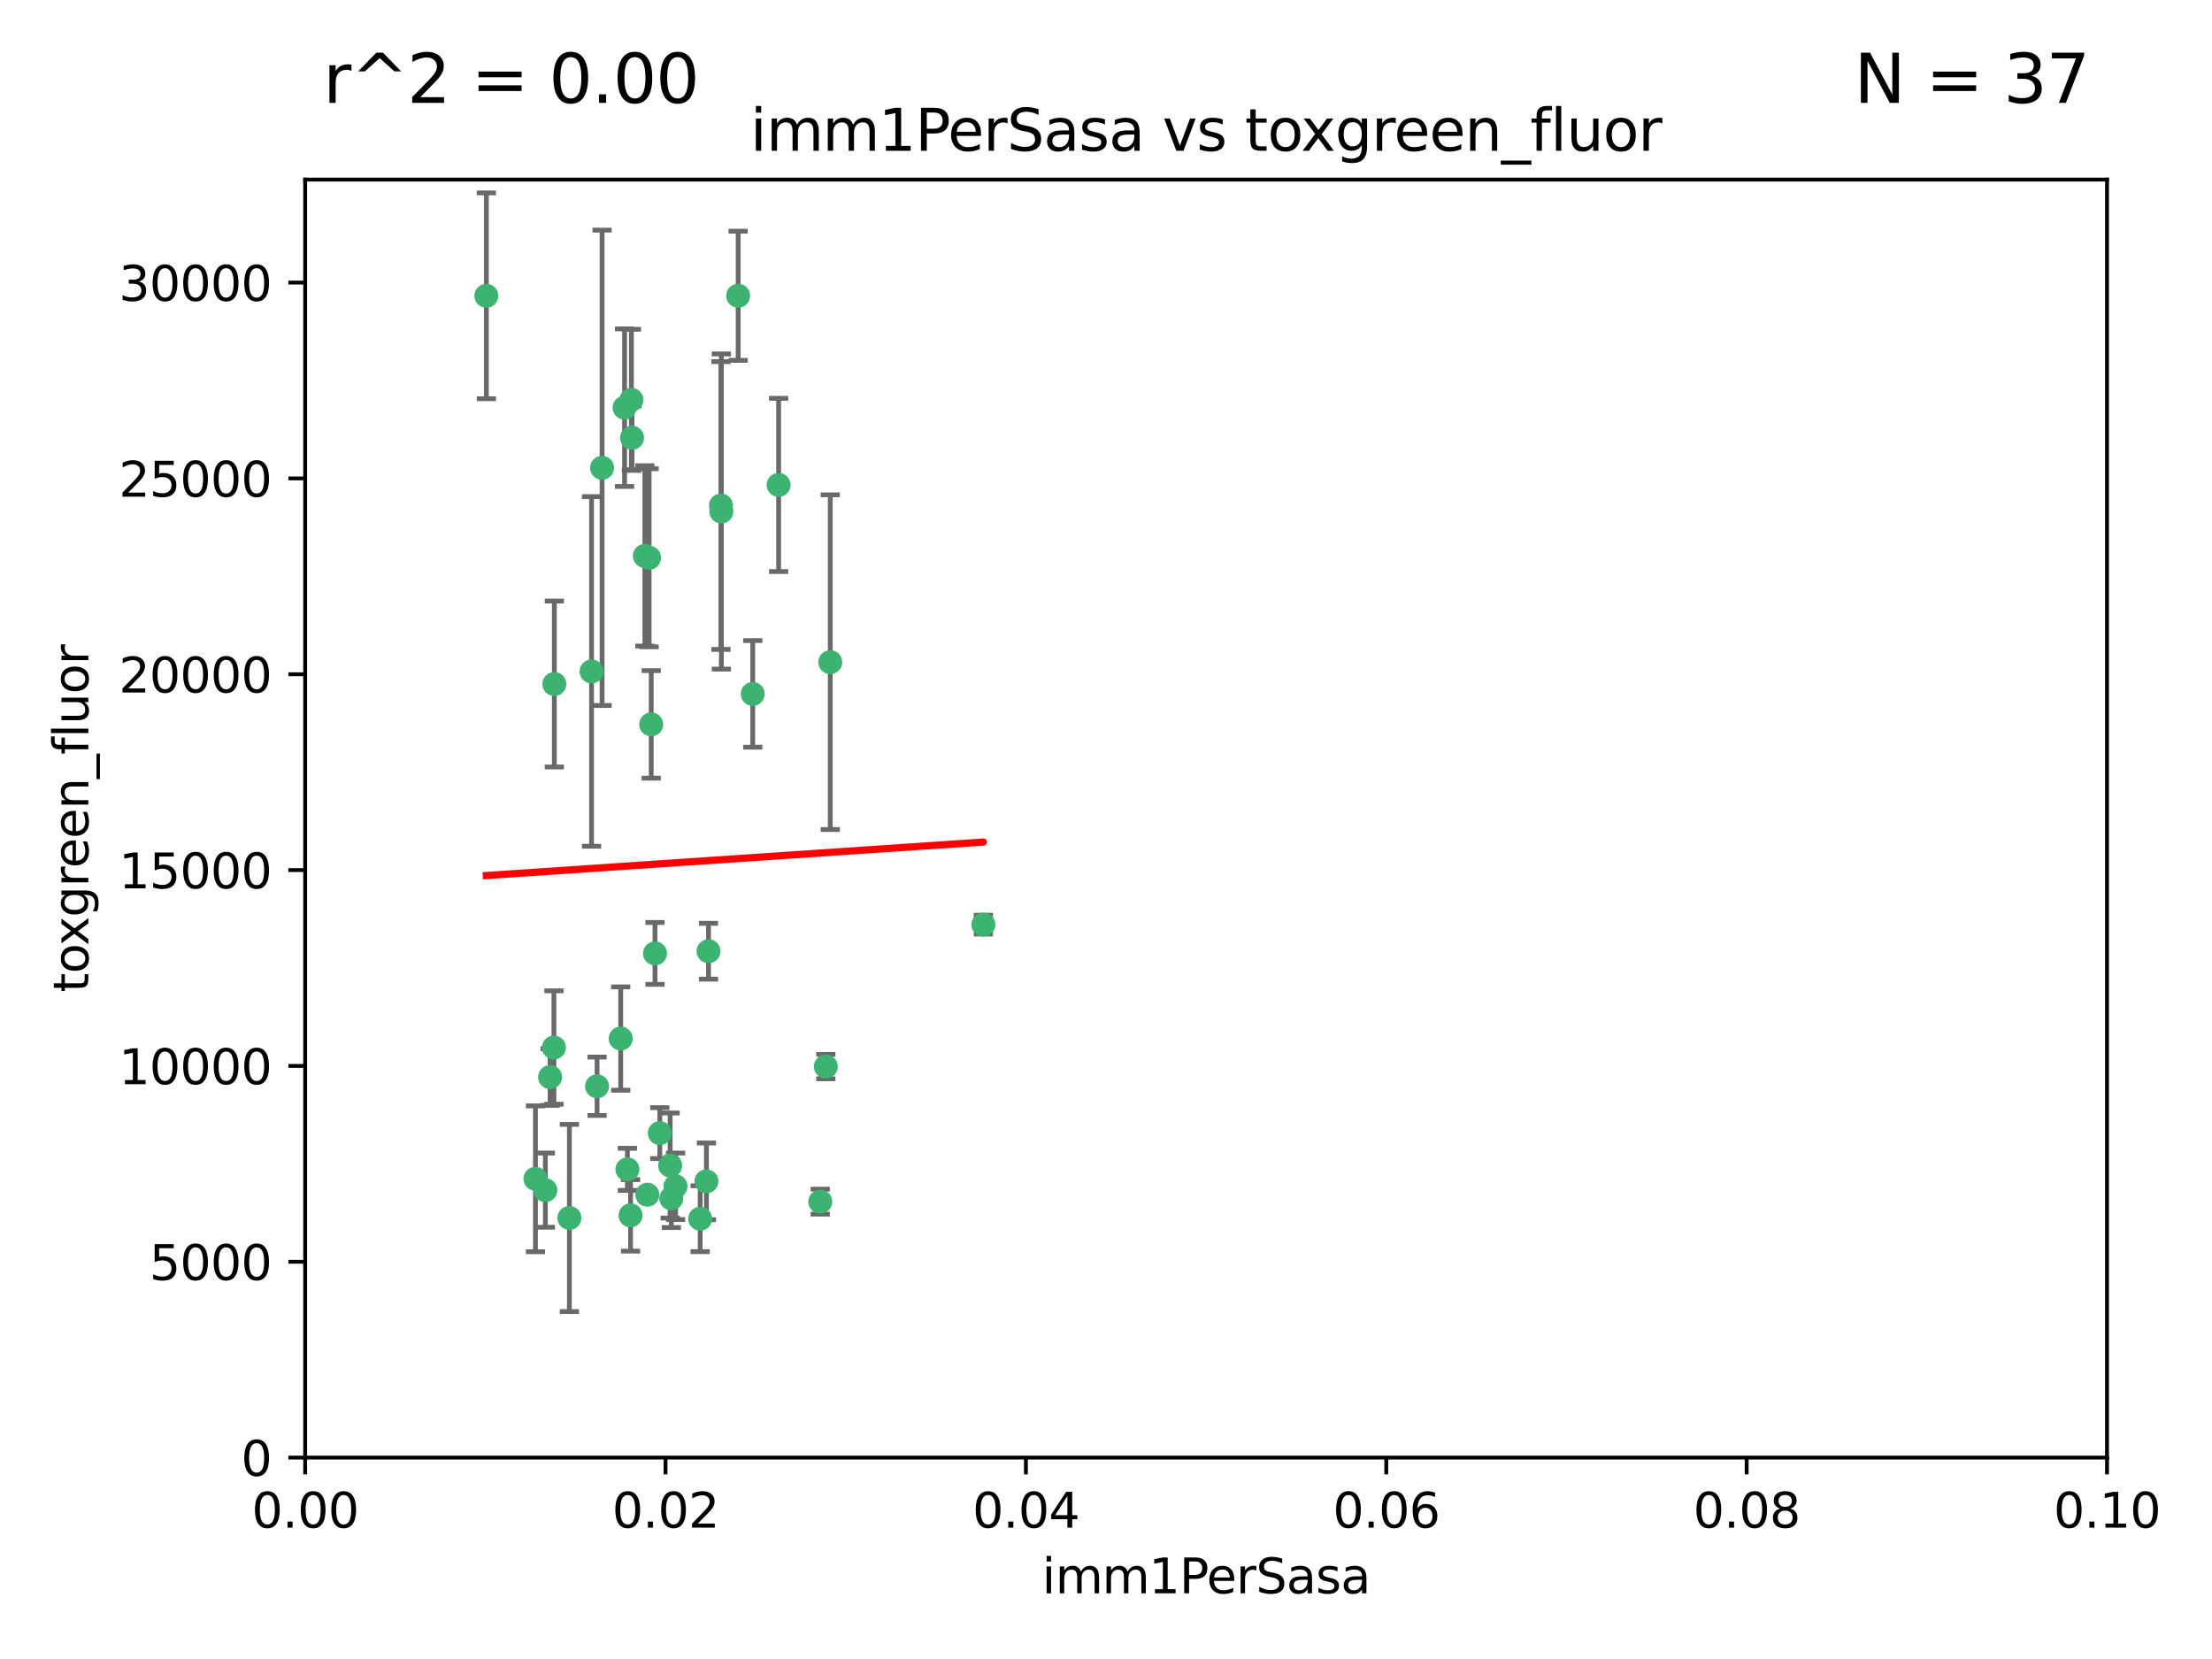 <?xml version="1.0" encoding="utf-8" standalone="no"?>
<!DOCTYPE svg PUBLIC "-//W3C//DTD SVG 1.1//EN"
  "http://www.w3.org/Graphics/SVG/1.1/DTD/svg11.dtd">
<svg xmlns:xlink="http://www.w3.org/1999/xlink" width="460.8pt" height="345.6pt" viewBox="0 0 460.8 345.6" xmlns="http://www.w3.org/2000/svg" version="1.1">
 <defs>
  <style type="text/css">*{stroke-linejoin: round; stroke-linecap: butt}</style>
 </defs>
 <g id="figure_1">
  <g id="patch_1">
   <path d="M 0 345.6 
L 460.8 345.6 
L 460.8 0 
L 0 0 
z
" style="fill: #ffffff"/>
  </g>
  <g id="axes_1">
   <g id="patch_2">
    <path d="M 63.571 303.64 
L 438.93 303.64 
L 438.93 37.411 
L 63.571 37.411 
z
" style="fill: #ffffff"/>
   </g>
   <g id="PathCollection_1">
    <defs>
     <path id="m8a14de5167" d="M 0 1.118 
C 0.297 1.118 0.581 1 0.791 0.791 
C 1 0.581 1.118 0.297 1.118 0 
C 1.118 -0.297 1 -0.581 0.791 -0.791 
C 0.581 -1 0.297 -1.118 0 -1.118 
C -0.297 -1.118 -0.581 -1 -0.791 -0.791 
C -1 -0.581 -1.118 -0.297 -1.118 0 
C -1.118 0.297 -1 0.581 -0.791 0.791 
C -0.581 1 -0.297 1.118 0 1.118 
z
" style="stroke: #3cb371"/>
    </defs>
    <g clip-path="url(#pba413cd4d6)">
     <use xlink:href="#m8a14de5167" x="101.319" y="61.623" style="fill: #3cb371; stroke: #3cb371"/>
     <use xlink:href="#m8a14de5167" x="130.11" y="84.925" style="fill: #3cb371; stroke: #3cb371"/>
     <use xlink:href="#m8a14de5167" x="125.424" y="97.451" style="fill: #3cb371; stroke: #3cb371"/>
     <use xlink:href="#m8a14de5167" x="162.201" y="101.022" style="fill: #3cb371; stroke: #3cb371"/>
     <use xlink:href="#m8a14de5167" x="135.226" y="116.196" style="fill: #3cb371; stroke: #3cb371"/>
     <use xlink:href="#m8a14de5167" x="131.665" y="91.198" style="fill: #3cb371; stroke: #3cb371"/>
     <use xlink:href="#m8a14de5167" x="131.536" y="83.293" style="fill: #3cb371; stroke: #3cb371"/>
     <use xlink:href="#m8a14de5167" x="153.769" y="61.614" style="fill: #3cb371; stroke: #3cb371"/>
     <use xlink:href="#m8a14de5167" x="136.451" y="198.611" style="fill: #3cb371; stroke: #3cb371"/>
     <use xlink:href="#m8a14de5167" x="150.191" y="105.307" style="fill: #3cb371; stroke: #3cb371"/>
     <use xlink:href="#m8a14de5167" x="147.594" y="198.156" style="fill: #3cb371; stroke: #3cb371"/>
     <use xlink:href="#m8a14de5167" x="150.274" y="106.557" style="fill: #3cb371; stroke: #3cb371"/>
     <use xlink:href="#m8a14de5167" x="134.851" y="248.881" style="fill: #3cb371; stroke: #3cb371"/>
     <use xlink:href="#m8a14de5167" x="137.448" y="236.048" style="fill: #3cb371; stroke: #3cb371"/>
     <use xlink:href="#m8a14de5167" x="114.597" y="224.369" style="fill: #3cb371; stroke: #3cb371"/>
     <use xlink:href="#m8a14de5167" x="113.608" y="247.933" style="fill: #3cb371; stroke: #3cb371"/>
     <use xlink:href="#m8a14de5167" x="111.545" y="245.565" style="fill: #3cb371; stroke: #3cb371"/>
     <use xlink:href="#m8a14de5167" x="140.729" y="247.127" style="fill: #3cb371; stroke: #3cb371"/>
     <use xlink:href="#m8a14de5167" x="129.308" y="216.348" style="fill: #3cb371; stroke: #3cb371"/>
     <use xlink:href="#m8a14de5167" x="147.163" y="246.096" style="fill: #3cb371; stroke: #3cb371"/>
     <use xlink:href="#m8a14de5167" x="172.958" y="137.942" style="fill: #3cb371; stroke: #3cb371"/>
     <use xlink:href="#m8a14de5167" x="204.855" y="192.617" style="fill: #3cb371; stroke: #3cb371"/>
     <use xlink:href="#m8a14de5167" x="139.848" y="249.645" style="fill: #3cb371; stroke: #3cb371"/>
     <use xlink:href="#m8a14de5167" x="123.231" y="139.875" style="fill: #3cb371; stroke: #3cb371"/>
     <use xlink:href="#m8a14de5167" x="156.807" y="144.554" style="fill: #3cb371; stroke: #3cb371"/>
     <use xlink:href="#m8a14de5167" x="145.859" y="253.881" style="fill: #3cb371; stroke: #3cb371"/>
     <use xlink:href="#m8a14de5167" x="130.7" y="243.6" style="fill: #3cb371; stroke: #3cb371"/>
     <use xlink:href="#m8a14de5167" x="131.356" y="253.182" style="fill: #3cb371; stroke: #3cb371"/>
     <use xlink:href="#m8a14de5167" x="115.394" y="218.219" style="fill: #3cb371; stroke: #3cb371"/>
     <use xlink:href="#m8a14de5167" x="170.874" y="250.326" style="fill: #3cb371; stroke: #3cb371"/>
     <use xlink:href="#m8a14de5167" x="118.616" y="253.723" style="fill: #3cb371; stroke: #3cb371"/>
     <use xlink:href="#m8a14de5167" x="124.379" y="226.291" style="fill: #3cb371; stroke: #3cb371"/>
     <use xlink:href="#m8a14de5167" x="115.48" y="142.491" style="fill: #3cb371; stroke: #3cb371"/>
     <use xlink:href="#m8a14de5167" x="134.334" y="115.804" style="fill: #3cb371; stroke: #3cb371"/>
     <use xlink:href="#m8a14de5167" x="139.605" y="242.802" style="fill: #3cb371; stroke: #3cb371"/>
     <use xlink:href="#m8a14de5167" x="172.037" y="222.186" style="fill: #3cb371; stroke: #3cb371"/>
     <use xlink:href="#m8a14de5167" x="135.66" y="150.901" style="fill: #3cb371; stroke: #3cb371"/>
    </g>
   </g>
   <g id="matplotlib.axis_1">
    <g id="xtick_1">
     <g id="line2d_1">
      <defs>
       <path id="m132290e87e" d="M 0 0 
L 0 3.5 
" style="stroke: #000000; stroke-width: 0.8"/>
      </defs>
      <g>
       <use xlink:href="#m132290e87e" x="63.571" y="303.64" style="stroke: #000000; stroke-width: 0.8"/>
      </g>
     </g>
     <g id="text_1">
      <!-- 0.00 -->
      <g transform="translate(52.438 318.238)scale(0.1 -0.1)">
       <defs>
        <path id="DejaVuSans-30" d="M 2034 4250 
Q 1547 4250 1301 3770 
Q 1056 3291 1056 2328 
Q 1056 1369 1301 889 
Q 1547 409 2034 409 
Q 2525 409 2770 889 
Q 3016 1369 3016 2328 
Q 3016 3291 2770 3770 
Q 2525 4250 2034 4250 
z
M 2034 4750 
Q 2819 4750 3233 4129 
Q 3647 3509 3647 2328 
Q 3647 1150 3233 529 
Q 2819 -91 2034 -91 
Q 1250 -91 836 529 
Q 422 1150 422 2328 
Q 422 3509 836 4129 
Q 1250 4750 2034 4750 
z
" transform="scale(0.016)"/>
        <path id="DejaVuSans-2e" d="M 684 794 
L 1344 794 
L 1344 0 
L 684 0 
L 684 794 
z
" transform="scale(0.016)"/>
       </defs>
       <use xlink:href="#DejaVuSans-30"/>
       <use xlink:href="#DejaVuSans-2e" x="63.623"/>
       <use xlink:href="#DejaVuSans-30" x="95.41"/>
       <use xlink:href="#DejaVuSans-30" x="159.033"/>
      </g>
     </g>
    </g>
    <g id="xtick_2">
     <g id="line2d_2">
      <g>
       <use xlink:href="#m132290e87e" x="138.643" y="303.64" style="stroke: #000000; stroke-width: 0.8"/>
      </g>
     </g>
     <g id="text_2">
      <!-- 0.02 -->
      <g transform="translate(127.51 318.238)scale(0.1 -0.1)">
       <defs>
        <path id="DejaVuSans-32" d="M 1228 531 
L 3431 531 
L 3431 0 
L 469 0 
L 469 531 
Q 828 903 1448 1529 
Q 2069 2156 2228 2338 
Q 2531 2678 2651 2914 
Q 2772 3150 2772 3378 
Q 2772 3750 2511 3984 
Q 2250 4219 1831 4219 
Q 1534 4219 1204 4116 
Q 875 4013 500 3803 
L 500 4441 
Q 881 4594 1212 4672 
Q 1544 4750 1819 4750 
Q 2544 4750 2975 4387 
Q 3406 4025 3406 3419 
Q 3406 3131 3298 2873 
Q 3191 2616 2906 2266 
Q 2828 2175 2409 1742 
Q 1991 1309 1228 531 
z
" transform="scale(0.016)"/>
       </defs>
       <use xlink:href="#DejaVuSans-30"/>
       <use xlink:href="#DejaVuSans-2e" x="63.623"/>
       <use xlink:href="#DejaVuSans-30" x="95.41"/>
       <use xlink:href="#DejaVuSans-32" x="159.033"/>
      </g>
     </g>
    </g>
    <g id="xtick_3">
     <g id="line2d_3">
      <g>
       <use xlink:href="#m132290e87e" x="213.715" y="303.64" style="stroke: #000000; stroke-width: 0.8"/>
      </g>
     </g>
     <g id="text_3">
      <!-- 0.04 -->
      <g transform="translate(202.582 318.238)scale(0.1 -0.1)">
       <defs>
        <path id="DejaVuSans-34" d="M 2419 4116 
L 825 1625 
L 2419 1625 
L 2419 4116 
z
M 2253 4666 
L 3047 4666 
L 3047 1625 
L 3713 1625 
L 3713 1100 
L 3047 1100 
L 3047 0 
L 2419 0 
L 2419 1100 
L 313 1100 
L 313 1709 
L 2253 4666 
z
" transform="scale(0.016)"/>
       </defs>
       <use xlink:href="#DejaVuSans-30"/>
       <use xlink:href="#DejaVuSans-2e" x="63.623"/>
       <use xlink:href="#DejaVuSans-30" x="95.41"/>
       <use xlink:href="#DejaVuSans-34" x="159.033"/>
      </g>
     </g>
    </g>
    <g id="xtick_4">
     <g id="line2d_4">
      <g>
       <use xlink:href="#m132290e87e" x="288.786" y="303.64" style="stroke: #000000; stroke-width: 0.8"/>
      </g>
     </g>
     <g id="text_4">
      <!-- 0.06 -->
      <g transform="translate(277.654 318.238)scale(0.1 -0.1)">
       <defs>
        <path id="DejaVuSans-36" d="M 2113 2584 
Q 1688 2584 1439 2293 
Q 1191 2003 1191 1497 
Q 1191 994 1439 701 
Q 1688 409 2113 409 
Q 2538 409 2786 701 
Q 3034 994 3034 1497 
Q 3034 2003 2786 2293 
Q 2538 2584 2113 2584 
z
M 3366 4563 
L 3366 3988 
Q 3128 4100 2886 4159 
Q 2644 4219 2406 4219 
Q 1781 4219 1451 3797 
Q 1122 3375 1075 2522 
Q 1259 2794 1537 2939 
Q 1816 3084 2150 3084 
Q 2853 3084 3261 2657 
Q 3669 2231 3669 1497 
Q 3669 778 3244 343 
Q 2819 -91 2113 -91 
Q 1303 -91 875 529 
Q 447 1150 447 2328 
Q 447 3434 972 4092 
Q 1497 4750 2381 4750 
Q 2619 4750 2861 4703 
Q 3103 4656 3366 4563 
z
" transform="scale(0.016)"/>
       </defs>
       <use xlink:href="#DejaVuSans-30"/>
       <use xlink:href="#DejaVuSans-2e" x="63.623"/>
       <use xlink:href="#DejaVuSans-30" x="95.41"/>
       <use xlink:href="#DejaVuSans-36" x="159.033"/>
      </g>
     </g>
    </g>
    <g id="xtick_5">
     <g id="line2d_5">
      <g>
       <use xlink:href="#m132290e87e" x="363.858" y="303.64" style="stroke: #000000; stroke-width: 0.8"/>
      </g>
     </g>
     <g id="text_5">
      <!-- 0.08 -->
      <g transform="translate(352.725 318.238)scale(0.1 -0.1)">
       <defs>
        <path id="DejaVuSans-38" d="M 2034 2216 
Q 1584 2216 1326 1975 
Q 1069 1734 1069 1313 
Q 1069 891 1326 650 
Q 1584 409 2034 409 
Q 2484 409 2743 651 
Q 3003 894 3003 1313 
Q 3003 1734 2745 1975 
Q 2488 2216 2034 2216 
z
M 1403 2484 
Q 997 2584 770 2862 
Q 544 3141 544 3541 
Q 544 4100 942 4425 
Q 1341 4750 2034 4750 
Q 2731 4750 3128 4425 
Q 3525 4100 3525 3541 
Q 3525 3141 3298 2862 
Q 3072 2584 2669 2484 
Q 3125 2378 3379 2068 
Q 3634 1759 3634 1313 
Q 3634 634 3220 271 
Q 2806 -91 2034 -91 
Q 1263 -91 848 271 
Q 434 634 434 1313 
Q 434 1759 690 2068 
Q 947 2378 1403 2484 
z
M 1172 3481 
Q 1172 3119 1398 2916 
Q 1625 2713 2034 2713 
Q 2441 2713 2670 2916 
Q 2900 3119 2900 3481 
Q 2900 3844 2670 4047 
Q 2441 4250 2034 4250 
Q 1625 4250 1398 4047 
Q 1172 3844 1172 3481 
z
" transform="scale(0.016)"/>
       </defs>
       <use xlink:href="#DejaVuSans-30"/>
       <use xlink:href="#DejaVuSans-2e" x="63.623"/>
       <use xlink:href="#DejaVuSans-30" x="95.41"/>
       <use xlink:href="#DejaVuSans-38" x="159.033"/>
      </g>
     </g>
    </g>
    <g id="xtick_6">
     <g id="line2d_6">
      <g>
       <use xlink:href="#m132290e87e" x="438.93" y="303.64" style="stroke: #000000; stroke-width: 0.8"/>
      </g>
     </g>
     <g id="text_6">
      <!-- 0.10 -->
      <g transform="translate(427.797 318.238)scale(0.1 -0.1)">
       <defs>
        <path id="DejaVuSans-31" d="M 794 531 
L 1825 531 
L 1825 4091 
L 703 3866 
L 703 4441 
L 1819 4666 
L 2450 4666 
L 2450 531 
L 3481 531 
L 3481 0 
L 794 0 
L 794 531 
z
" transform="scale(0.016)"/>
       </defs>
       <use xlink:href="#DejaVuSans-30"/>
       <use xlink:href="#DejaVuSans-2e" x="63.623"/>
       <use xlink:href="#DejaVuSans-31" x="95.41"/>
       <use xlink:href="#DejaVuSans-30" x="159.033"/>
      </g>
     </g>
    </g>
    <g id="text_7">
     <!-- imm1PerSasa -->
     <g transform="translate(217.067 331.917)scale(0.1 -0.1)">
      <defs>
       <path id="DejaVuSans-69" d="M 603 3500 
L 1178 3500 
L 1178 0 
L 603 0 
L 603 3500 
z
M 603 4863 
L 1178 4863 
L 1178 4134 
L 603 4134 
L 603 4863 
z
" transform="scale(0.016)"/>
       <path id="DejaVuSans-6d" d="M 3328 2828 
Q 3544 3216 3844 3400 
Q 4144 3584 4550 3584 
Q 5097 3584 5394 3201 
Q 5691 2819 5691 2113 
L 5691 0 
L 5113 0 
L 5113 2094 
Q 5113 2597 4934 2840 
Q 4756 3084 4391 3084 
Q 3944 3084 3684 2787 
Q 3425 2491 3425 1978 
L 3425 0 
L 2847 0 
L 2847 2094 
Q 2847 2600 2669 2842 
Q 2491 3084 2119 3084 
Q 1678 3084 1418 2786 
Q 1159 2488 1159 1978 
L 1159 0 
L 581 0 
L 581 3500 
L 1159 3500 
L 1159 2956 
Q 1356 3278 1631 3431 
Q 1906 3584 2284 3584 
Q 2666 3584 2933 3390 
Q 3200 3197 3328 2828 
z
" transform="scale(0.016)"/>
       <path id="DejaVuSans-50" d="M 1259 4147 
L 1259 2394 
L 2053 2394 
Q 2494 2394 2734 2622 
Q 2975 2850 2975 3272 
Q 2975 3691 2734 3919 
Q 2494 4147 2053 4147 
L 1259 4147 
z
M 628 4666 
L 2053 4666 
Q 2838 4666 3239 4311 
Q 3641 3956 3641 3272 
Q 3641 2581 3239 2228 
Q 2838 1875 2053 1875 
L 1259 1875 
L 1259 0 
L 628 0 
L 628 4666 
z
" transform="scale(0.016)"/>
       <path id="DejaVuSans-65" d="M 3597 1894 
L 3597 1613 
L 953 1613 
Q 991 1019 1311 708 
Q 1631 397 2203 397 
Q 2534 397 2845 478 
Q 3156 559 3463 722 
L 3463 178 
Q 3153 47 2828 -22 
Q 2503 -91 2169 -91 
Q 1331 -91 842 396 
Q 353 884 353 1716 
Q 353 2575 817 3079 
Q 1281 3584 2069 3584 
Q 2775 3584 3186 3129 
Q 3597 2675 3597 1894 
z
M 3022 2063 
Q 3016 2534 2758 2815 
Q 2500 3097 2075 3097 
Q 1594 3097 1305 2825 
Q 1016 2553 972 2059 
L 3022 2063 
z
" transform="scale(0.016)"/>
       <path id="DejaVuSans-72" d="M 2631 2963 
Q 2534 3019 2420 3045 
Q 2306 3072 2169 3072 
Q 1681 3072 1420 2755 
Q 1159 2438 1159 1844 
L 1159 0 
L 581 0 
L 581 3500 
L 1159 3500 
L 1159 2956 
Q 1341 3275 1631 3429 
Q 1922 3584 2338 3584 
Q 2397 3584 2469 3576 
Q 2541 3569 2628 3553 
L 2631 2963 
z
" transform="scale(0.016)"/>
       <path id="DejaVuSans-53" d="M 3425 4513 
L 3425 3897 
Q 3066 4069 2747 4153 
Q 2428 4238 2131 4238 
Q 1616 4238 1336 4038 
Q 1056 3838 1056 3469 
Q 1056 3159 1242 3001 
Q 1428 2844 1947 2747 
L 2328 2669 
Q 3034 2534 3370 2195 
Q 3706 1856 3706 1288 
Q 3706 609 3251 259 
Q 2797 -91 1919 -91 
Q 1588 -91 1214 -16 
Q 841 59 441 206 
L 441 856 
Q 825 641 1194 531 
Q 1563 422 1919 422 
Q 2459 422 2753 634 
Q 3047 847 3047 1241 
Q 3047 1584 2836 1778 
Q 2625 1972 2144 2069 
L 1759 2144 
Q 1053 2284 737 2584 
Q 422 2884 422 3419 
Q 422 4038 858 4394 
Q 1294 4750 2059 4750 
Q 2388 4750 2728 4690 
Q 3069 4631 3425 4513 
z
" transform="scale(0.016)"/>
       <path id="DejaVuSans-61" d="M 2194 1759 
Q 1497 1759 1228 1600 
Q 959 1441 959 1056 
Q 959 750 1161 570 
Q 1363 391 1709 391 
Q 2188 391 2477 730 
Q 2766 1069 2766 1631 
L 2766 1759 
L 2194 1759 
z
M 3341 1997 
L 3341 0 
L 2766 0 
L 2766 531 
Q 2569 213 2275 61 
Q 1981 -91 1556 -91 
Q 1019 -91 701 211 
Q 384 513 384 1019 
Q 384 1609 779 1909 
Q 1175 2209 1959 2209 
L 2766 2209 
L 2766 2266 
Q 2766 2663 2505 2880 
Q 2244 3097 1772 3097 
Q 1472 3097 1187 3025 
Q 903 2953 641 2809 
L 641 3341 
Q 956 3463 1253 3523 
Q 1550 3584 1831 3584 
Q 2591 3584 2966 3190 
Q 3341 2797 3341 1997 
z
" transform="scale(0.016)"/>
       <path id="DejaVuSans-73" d="M 2834 3397 
L 2834 2853 
Q 2591 2978 2328 3040 
Q 2066 3103 1784 3103 
Q 1356 3103 1142 2972 
Q 928 2841 928 2578 
Q 928 2378 1081 2264 
Q 1234 2150 1697 2047 
L 1894 2003 
Q 2506 1872 2764 1633 
Q 3022 1394 3022 966 
Q 3022 478 2636 193 
Q 2250 -91 1575 -91 
Q 1294 -91 989 -36 
Q 684 19 347 128 
L 347 722 
Q 666 556 975 473 
Q 1284 391 1588 391 
Q 1994 391 2212 530 
Q 2431 669 2431 922 
Q 2431 1156 2273 1281 
Q 2116 1406 1581 1522 
L 1381 1569 
Q 847 1681 609 1914 
Q 372 2147 372 2553 
Q 372 3047 722 3315 
Q 1072 3584 1716 3584 
Q 2034 3584 2315 3537 
Q 2597 3491 2834 3397 
z
" transform="scale(0.016)"/>
      </defs>
      <use xlink:href="#DejaVuSans-69"/>
      <use xlink:href="#DejaVuSans-6d" x="27.783"/>
      <use xlink:href="#DejaVuSans-6d" x="125.195"/>
      <use xlink:href="#DejaVuSans-31" x="222.607"/>
      <use xlink:href="#DejaVuSans-50" x="286.23"/>
      <use xlink:href="#DejaVuSans-65" x="342.908"/>
      <use xlink:href="#DejaVuSans-72" x="404.432"/>
      <use xlink:href="#DejaVuSans-53" x="445.545"/>
      <use xlink:href="#DejaVuSans-61" x="509.021"/>
      <use xlink:href="#DejaVuSans-73" x="570.301"/>
      <use xlink:href="#DejaVuSans-61" x="622.4"/>
     </g>
    </g>
   </g>
   <g id="matplotlib.axis_2">
    <g id="ytick_1">
     <g id="line2d_7">
      <defs>
       <path id="m028ec90117" d="M 0 0 
L -3.5 0 
" style="stroke: #000000; stroke-width: 0.8"/>
      </defs>
      <g>
       <use xlink:href="#m028ec90117" x="63.571" y="303.64" style="stroke: #000000; stroke-width: 0.8"/>
      </g>
     </g>
     <g id="text_8">
      <!-- 0 -->
      <g transform="translate(50.209 307.439)scale(0.1 -0.1)">
       <use xlink:href="#DejaVuSans-30"/>
      </g>
     </g>
    </g>
    <g id="ytick_2">
     <g id="line2d_8">
      <g>
       <use xlink:href="#m028ec90117" x="63.571" y="262.845" style="stroke: #000000; stroke-width: 0.8"/>
      </g>
     </g>
     <g id="text_9">
      <!-- 5000 -->
      <g transform="translate(31.121 266.644)scale(0.1 -0.1)">
       <defs>
        <path id="DejaVuSans-35" d="M 691 4666 
L 3169 4666 
L 3169 4134 
L 1269 4134 
L 1269 2991 
Q 1406 3038 1543 3061 
Q 1681 3084 1819 3084 
Q 2600 3084 3056 2656 
Q 3513 2228 3513 1497 
Q 3513 744 3044 326 
Q 2575 -91 1722 -91 
Q 1428 -91 1123 -41 
Q 819 9 494 109 
L 494 744 
Q 775 591 1075 516 
Q 1375 441 1709 441 
Q 2250 441 2565 725 
Q 2881 1009 2881 1497 
Q 2881 1984 2565 2268 
Q 2250 2553 1709 2553 
Q 1456 2553 1204 2497 
Q 953 2441 691 2322 
L 691 4666 
z
" transform="scale(0.016)"/>
       </defs>
       <use xlink:href="#DejaVuSans-35"/>
       <use xlink:href="#DejaVuSans-30" x="63.623"/>
       <use xlink:href="#DejaVuSans-30" x="127.246"/>
       <use xlink:href="#DejaVuSans-30" x="190.869"/>
      </g>
     </g>
    </g>
    <g id="ytick_3">
     <g id="line2d_9">
      <g>
       <use xlink:href="#m028ec90117" x="63.571" y="222.05" style="stroke: #000000; stroke-width: 0.8"/>
      </g>
     </g>
     <g id="text_10">
      <!-- 10000 -->
      <g transform="translate(24.759 225.849)scale(0.1 -0.1)">
       <use xlink:href="#DejaVuSans-31"/>
       <use xlink:href="#DejaVuSans-30" x="63.623"/>
       <use xlink:href="#DejaVuSans-30" x="127.246"/>
       <use xlink:href="#DejaVuSans-30" x="190.869"/>
       <use xlink:href="#DejaVuSans-30" x="254.492"/>
      </g>
     </g>
    </g>
    <g id="ytick_4">
     <g id="line2d_10">
      <g>
       <use xlink:href="#m028ec90117" x="63.571" y="181.255" style="stroke: #000000; stroke-width: 0.8"/>
      </g>
     </g>
     <g id="text_11">
      <!-- 15000 -->
      <g transform="translate(24.759 185.054)scale(0.1 -0.1)">
       <use xlink:href="#DejaVuSans-31"/>
       <use xlink:href="#DejaVuSans-35" x="63.623"/>
       <use xlink:href="#DejaVuSans-30" x="127.246"/>
       <use xlink:href="#DejaVuSans-30" x="190.869"/>
       <use xlink:href="#DejaVuSans-30" x="254.492"/>
      </g>
     </g>
    </g>
    <g id="ytick_5">
     <g id="line2d_11">
      <g>
       <use xlink:href="#m028ec90117" x="63.571" y="140.459" style="stroke: #000000; stroke-width: 0.8"/>
      </g>
     </g>
     <g id="text_12">
      <!-- 20000 -->
      <g transform="translate(24.759 144.259)scale(0.1 -0.1)">
       <use xlink:href="#DejaVuSans-32"/>
       <use xlink:href="#DejaVuSans-30" x="63.623"/>
       <use xlink:href="#DejaVuSans-30" x="127.246"/>
       <use xlink:href="#DejaVuSans-30" x="190.869"/>
       <use xlink:href="#DejaVuSans-30" x="254.492"/>
      </g>
     </g>
    </g>
    <g id="ytick_6">
     <g id="line2d_12">
      <g>
       <use xlink:href="#m028ec90117" x="63.571" y="99.664" style="stroke: #000000; stroke-width: 0.8"/>
      </g>
     </g>
     <g id="text_13">
      <!-- 25000 -->
      <g transform="translate(24.759 103.464)scale(0.1 -0.1)">
       <use xlink:href="#DejaVuSans-32"/>
       <use xlink:href="#DejaVuSans-35" x="63.623"/>
       <use xlink:href="#DejaVuSans-30" x="127.246"/>
       <use xlink:href="#DejaVuSans-30" x="190.869"/>
       <use xlink:href="#DejaVuSans-30" x="254.492"/>
      </g>
     </g>
    </g>
    <g id="ytick_7">
     <g id="line2d_13">
      <g>
       <use xlink:href="#m028ec90117" x="63.571" y="58.869" style="stroke: #000000; stroke-width: 0.8"/>
      </g>
     </g>
     <g id="text_14">
      <!-- 30000 -->
      <g transform="translate(24.759 62.668)scale(0.1 -0.1)">
       <defs>
        <path id="DejaVuSans-33" d="M 2597 2516 
Q 3050 2419 3304 2112 
Q 3559 1806 3559 1356 
Q 3559 666 3084 287 
Q 2609 -91 1734 -91 
Q 1441 -91 1130 -33 
Q 819 25 488 141 
L 488 750 
Q 750 597 1062 519 
Q 1375 441 1716 441 
Q 2309 441 2620 675 
Q 2931 909 2931 1356 
Q 2931 1769 2642 2001 
Q 2353 2234 1838 2234 
L 1294 2234 
L 1294 2753 
L 1863 2753 
Q 2328 2753 2575 2939 
Q 2822 3125 2822 3475 
Q 2822 3834 2567 4026 
Q 2313 4219 1838 4219 
Q 1578 4219 1281 4162 
Q 984 4106 628 3988 
L 628 4550 
Q 988 4650 1302 4700 
Q 1616 4750 1894 4750 
Q 2613 4750 3031 4423 
Q 3450 4097 3450 3541 
Q 3450 3153 3228 2886 
Q 3006 2619 2597 2516 
z
" transform="scale(0.016)"/>
       </defs>
       <use xlink:href="#DejaVuSans-33"/>
       <use xlink:href="#DejaVuSans-30" x="63.623"/>
       <use xlink:href="#DejaVuSans-30" x="127.246"/>
       <use xlink:href="#DejaVuSans-30" x="190.869"/>
       <use xlink:href="#DejaVuSans-30" x="254.492"/>
      </g>
     </g>
    </g>
    <g id="text_15">
     <!-- toxgreen_fluor -->
     <g transform="translate(18.401 206.72)rotate(-90)scale(0.1 -0.1)">
      <defs>
       <path id="DejaVuSans-74" d="M 1172 4494 
L 1172 3500 
L 2356 3500 
L 2356 3053 
L 1172 3053 
L 1172 1153 
Q 1172 725 1289 603 
Q 1406 481 1766 481 
L 2356 481 
L 2356 0 
L 1766 0 
Q 1100 0 847 248 
Q 594 497 594 1153 
L 594 3053 
L 172 3053 
L 172 3500 
L 594 3500 
L 594 4494 
L 1172 4494 
z
" transform="scale(0.016)"/>
       <path id="DejaVuSans-6f" d="M 1959 3097 
Q 1497 3097 1228 2736 
Q 959 2375 959 1747 
Q 959 1119 1226 758 
Q 1494 397 1959 397 
Q 2419 397 2687 759 
Q 2956 1122 2956 1747 
Q 2956 2369 2687 2733 
Q 2419 3097 1959 3097 
z
M 1959 3584 
Q 2709 3584 3137 3096 
Q 3566 2609 3566 1747 
Q 3566 888 3137 398 
Q 2709 -91 1959 -91 
Q 1206 -91 779 398 
Q 353 888 353 1747 
Q 353 2609 779 3096 
Q 1206 3584 1959 3584 
z
" transform="scale(0.016)"/>
       <path id="DejaVuSans-78" d="M 3513 3500 
L 2247 1797 
L 3578 0 
L 2900 0 
L 1881 1375 
L 863 0 
L 184 0 
L 1544 1831 
L 300 3500 
L 978 3500 
L 1906 2253 
L 2834 3500 
L 3513 3500 
z
" transform="scale(0.016)"/>
       <path id="DejaVuSans-67" d="M 2906 1791 
Q 2906 2416 2648 2759 
Q 2391 3103 1925 3103 
Q 1463 3103 1205 2759 
Q 947 2416 947 1791 
Q 947 1169 1205 825 
Q 1463 481 1925 481 
Q 2391 481 2648 825 
Q 2906 1169 2906 1791 
z
M 3481 434 
Q 3481 -459 3084 -895 
Q 2688 -1331 1869 -1331 
Q 1566 -1331 1297 -1286 
Q 1028 -1241 775 -1147 
L 775 -588 
Q 1028 -725 1275 -790 
Q 1522 -856 1778 -856 
Q 2344 -856 2625 -561 
Q 2906 -266 2906 331 
L 2906 616 
Q 2728 306 2450 153 
Q 2172 0 1784 0 
Q 1141 0 747 490 
Q 353 981 353 1791 
Q 353 2603 747 3093 
Q 1141 3584 1784 3584 
Q 2172 3584 2450 3431 
Q 2728 3278 2906 2969 
L 2906 3500 
L 3481 3500 
L 3481 434 
z
" transform="scale(0.016)"/>
       <path id="DejaVuSans-6e" d="M 3513 2113 
L 3513 0 
L 2938 0 
L 2938 2094 
Q 2938 2591 2744 2837 
Q 2550 3084 2163 3084 
Q 1697 3084 1428 2787 
Q 1159 2491 1159 1978 
L 1159 0 
L 581 0 
L 581 3500 
L 1159 3500 
L 1159 2956 
Q 1366 3272 1645 3428 
Q 1925 3584 2291 3584 
Q 2894 3584 3203 3211 
Q 3513 2838 3513 2113 
z
" transform="scale(0.016)"/>
       <path id="DejaVuSans-5f" d="M 3263 -1063 
L 3263 -1509 
L -63 -1509 
L -63 -1063 
L 3263 -1063 
z
" transform="scale(0.016)"/>
       <path id="DejaVuSans-66" d="M 2375 4863 
L 2375 4384 
L 1825 4384 
Q 1516 4384 1395 4259 
Q 1275 4134 1275 3809 
L 1275 3500 
L 2222 3500 
L 2222 3053 
L 1275 3053 
L 1275 0 
L 697 0 
L 697 3053 
L 147 3053 
L 147 3500 
L 697 3500 
L 697 3744 
Q 697 4328 969 4595 
Q 1241 4863 1831 4863 
L 2375 4863 
z
" transform="scale(0.016)"/>
       <path id="DejaVuSans-6c" d="M 603 4863 
L 1178 4863 
L 1178 0 
L 603 0 
L 603 4863 
z
" transform="scale(0.016)"/>
       <path id="DejaVuSans-75" d="M 544 1381 
L 544 3500 
L 1119 3500 
L 1119 1403 
Q 1119 906 1312 657 
Q 1506 409 1894 409 
Q 2359 409 2629 706 
Q 2900 1003 2900 1516 
L 2900 3500 
L 3475 3500 
L 3475 0 
L 2900 0 
L 2900 538 
Q 2691 219 2414 64 
Q 2138 -91 1772 -91 
Q 1169 -91 856 284 
Q 544 659 544 1381 
z
M 1991 3584 
L 1991 3584 
z
" transform="scale(0.016)"/>
      </defs>
      <use xlink:href="#DejaVuSans-74"/>
      <use xlink:href="#DejaVuSans-6f" x="39.209"/>
      <use xlink:href="#DejaVuSans-78" x="97.266"/>
      <use xlink:href="#DejaVuSans-67" x="156.445"/>
      <use xlink:href="#DejaVuSans-72" x="219.922"/>
      <use xlink:href="#DejaVuSans-65" x="258.785"/>
      <use xlink:href="#DejaVuSans-65" x="320.309"/>
      <use xlink:href="#DejaVuSans-6e" x="381.832"/>
      <use xlink:href="#DejaVuSans-5f" x="445.211"/>
      <use xlink:href="#DejaVuSans-66" x="495.211"/>
      <use xlink:href="#DejaVuSans-6c" x="530.416"/>
      <use xlink:href="#DejaVuSans-75" x="558.199"/>
      <use xlink:href="#DejaVuSans-6f" x="621.578"/>
      <use xlink:href="#DejaVuSans-72" x="682.76"/>
     </g>
    </g>
   </g>
   <g id="LineCollection_1">
    <path d="M 101.319 83.058 
L 101.319 40.187 
" clip-path="url(#pba413cd4d6)" style="fill: none; stroke: #696969"/>
    <path d="M 130.11 101.336 
L 130.11 68.515 
" clip-path="url(#pba413cd4d6)" style="fill: none; stroke: #696969"/>
    <path d="M 125.424 146.963 
L 125.424 47.939 
" clip-path="url(#pba413cd4d6)" style="fill: none; stroke: #696969"/>
    <path d="M 162.201 119.066 
L 162.201 82.979 
" clip-path="url(#pba413cd4d6)" style="fill: none; stroke: #696969"/>
    <path d="M 135.226 134.745 
L 135.226 97.647 
" clip-path="url(#pba413cd4d6)" style="fill: none; stroke: #696969"/>
    <path d="M 131.665 97.868 
L 131.665 84.528 
" clip-path="url(#pba413cd4d6)" style="fill: none; stroke: #696969"/>
    <path d="M 131.536 97.986 
L 131.536 68.599 
" clip-path="url(#pba413cd4d6)" style="fill: none; stroke: #696969"/>
    <path d="M 153.769 75.067 
L 153.769 48.16 
" clip-path="url(#pba413cd4d6)" style="fill: none; stroke: #696969"/>
    <path d="M 136.451 205.055 
L 136.451 192.168 
" clip-path="url(#pba413cd4d6)" style="fill: none; stroke: #696969"/>
    <path d="M 150.191 135.28 
L 150.191 75.334 
" clip-path="url(#pba413cd4d6)" style="fill: none; stroke: #696969"/>
    <path d="M 147.594 203.967 
L 147.594 192.344 
" clip-path="url(#pba413cd4d6)" style="fill: none; stroke: #696969"/>
    <path d="M 150.274 139.387 
L 150.274 73.727 
" clip-path="url(#pba413cd4d6)" style="fill: none; stroke: #696969"/>
    <path d="M 134.851 249.896 
L 134.851 247.866 
" clip-path="url(#pba413cd4d6)" style="fill: none; stroke: #696969"/>
    <path d="M 137.448 241.356 
L 137.448 230.74 
" clip-path="url(#pba413cd4d6)" style="fill: none; stroke: #696969"/>
    <path d="M 114.597 230.273 
L 114.597 218.464 
" clip-path="url(#pba413cd4d6)" style="fill: none; stroke: #696969"/>
    <path d="M 113.608 255.66 
L 113.608 240.205 
" clip-path="url(#pba413cd4d6)" style="fill: none; stroke: #696969"/>
    <path d="M 111.545 260.755 
L 111.545 230.374 
" clip-path="url(#pba413cd4d6)" style="fill: none; stroke: #696969"/>
    <path d="M 140.729 254.054 
L 140.729 240.199 
" clip-path="url(#pba413cd4d6)" style="fill: none; stroke: #696969"/>
    <path d="M 129.308 227.113 
L 129.308 205.583 
" clip-path="url(#pba413cd4d6)" style="fill: none; stroke: #696969"/>
    <path d="M 147.163 254.089 
L 147.163 238.103 
" clip-path="url(#pba413cd4d6)" style="fill: none; stroke: #696969"/>
    <path d="M 172.958 172.804 
L 172.958 103.08 
" clip-path="url(#pba413cd4d6)" style="fill: none; stroke: #696969"/>
    <path d="M 204.855 194.574 
L 204.855 190.659 
" clip-path="url(#pba413cd4d6)" style="fill: none; stroke: #696969"/>
    <path d="M 139.848 255.722 
L 139.848 243.569 
" clip-path="url(#pba413cd4d6)" style="fill: none; stroke: #696969"/>
    <path d="M 123.231 176.287 
L 123.231 103.464 
" clip-path="url(#pba413cd4d6)" style="fill: none; stroke: #696969"/>
    <path d="M 156.807 155.662 
L 156.807 133.445 
" clip-path="url(#pba413cd4d6)" style="fill: none; stroke: #696969"/>
    <path d="M 145.859 260.74 
L 145.859 247.023 
" clip-path="url(#pba413cd4d6)" style="fill: none; stroke: #696969"/>
    <path d="M 130.7 247.989 
L 130.7 239.21 
" clip-path="url(#pba413cd4d6)" style="fill: none; stroke: #696969"/>
    <path d="M 131.356 260.631 
L 131.356 245.734 
" clip-path="url(#pba413cd4d6)" style="fill: none; stroke: #696969"/>
    <path d="M 115.394 230.03 
L 115.394 206.407 
" clip-path="url(#pba413cd4d6)" style="fill: none; stroke: #696969"/>
    <path d="M 170.874 252.928 
L 170.874 247.723 
" clip-path="url(#pba413cd4d6)" style="fill: none; stroke: #696969"/>
    <path d="M 118.616 273.219 
L 118.616 234.226 
" clip-path="url(#pba413cd4d6)" style="fill: none; stroke: #696969"/>
    <path d="M 124.379 232.375 
L 124.379 220.208 
" clip-path="url(#pba413cd4d6)" style="fill: none; stroke: #696969"/>
    <path d="M 115.48 159.773 
L 115.48 125.209 
" clip-path="url(#pba413cd4d6)" style="fill: none; stroke: #696969"/>
    <path d="M 134.334 134.583 
L 134.334 97.026 
" clip-path="url(#pba413cd4d6)" style="fill: none; stroke: #696969"/>
    <path d="M 139.605 253.739 
L 139.605 231.864 
" clip-path="url(#pba413cd4d6)" style="fill: none; stroke: #696969"/>
    <path d="M 172.037 224.733 
L 172.037 219.639 
" clip-path="url(#pba413cd4d6)" style="fill: none; stroke: #696969"/>
    <path d="M 135.66 162.109 
L 135.66 139.694 
" clip-path="url(#pba413cd4d6)" style="fill: none; stroke: #696969"/>
   </g>
   <g id="line2d_14">
    <defs>
     <path id="md26b48e00e" d="M 2 0 
L -2 -0 
" style="stroke: #696969"/>
    </defs>
    <g clip-path="url(#pba413cd4d6)">
     <use xlink:href="#md26b48e00e" x="101.319" y="83.058" style="fill: #696969; stroke: #696969"/>
     <use xlink:href="#md26b48e00e" x="130.11" y="101.336" style="fill: #696969; stroke: #696969"/>
     <use xlink:href="#md26b48e00e" x="125.424" y="146.963" style="fill: #696969; stroke: #696969"/>
     <use xlink:href="#md26b48e00e" x="162.201" y="119.066" style="fill: #696969; stroke: #696969"/>
     <use xlink:href="#md26b48e00e" x="135.226" y="134.745" style="fill: #696969; stroke: #696969"/>
     <use xlink:href="#md26b48e00e" x="131.665" y="97.868" style="fill: #696969; stroke: #696969"/>
     <use xlink:href="#md26b48e00e" x="131.536" y="97.986" style="fill: #696969; stroke: #696969"/>
     <use xlink:href="#md26b48e00e" x="153.769" y="75.067" style="fill: #696969; stroke: #696969"/>
     <use xlink:href="#md26b48e00e" x="136.451" y="205.055" style="fill: #696969; stroke: #696969"/>
     <use xlink:href="#md26b48e00e" x="150.191" y="135.28" style="fill: #696969; stroke: #696969"/>
     <use xlink:href="#md26b48e00e" x="147.594" y="203.967" style="fill: #696969; stroke: #696969"/>
     <use xlink:href="#md26b48e00e" x="150.274" y="139.387" style="fill: #696969; stroke: #696969"/>
     <use xlink:href="#md26b48e00e" x="134.851" y="249.896" style="fill: #696969; stroke: #696969"/>
     <use xlink:href="#md26b48e00e" x="137.448" y="241.356" style="fill: #696969; stroke: #696969"/>
     <use xlink:href="#md26b48e00e" x="114.597" y="230.273" style="fill: #696969; stroke: #696969"/>
     <use xlink:href="#md26b48e00e" x="113.608" y="255.66" style="fill: #696969; stroke: #696969"/>
     <use xlink:href="#md26b48e00e" x="111.545" y="260.755" style="fill: #696969; stroke: #696969"/>
     <use xlink:href="#md26b48e00e" x="140.729" y="254.054" style="fill: #696969; stroke: #696969"/>
     <use xlink:href="#md26b48e00e" x="129.308" y="227.113" style="fill: #696969; stroke: #696969"/>
     <use xlink:href="#md26b48e00e" x="147.163" y="254.089" style="fill: #696969; stroke: #696969"/>
     <use xlink:href="#md26b48e00e" x="172.958" y="172.804" style="fill: #696969; stroke: #696969"/>
     <use xlink:href="#md26b48e00e" x="204.855" y="194.574" style="fill: #696969; stroke: #696969"/>
     <use xlink:href="#md26b48e00e" x="139.848" y="255.722" style="fill: #696969; stroke: #696969"/>
     <use xlink:href="#md26b48e00e" x="123.231" y="176.287" style="fill: #696969; stroke: #696969"/>
     <use xlink:href="#md26b48e00e" x="156.807" y="155.662" style="fill: #696969; stroke: #696969"/>
     <use xlink:href="#md26b48e00e" x="145.859" y="260.74" style="fill: #696969; stroke: #696969"/>
     <use xlink:href="#md26b48e00e" x="130.7" y="247.989" style="fill: #696969; stroke: #696969"/>
     <use xlink:href="#md26b48e00e" x="131.356" y="260.631" style="fill: #696969; stroke: #696969"/>
     <use xlink:href="#md26b48e00e" x="115.394" y="230.03" style="fill: #696969; stroke: #696969"/>
     <use xlink:href="#md26b48e00e" x="170.874" y="252.928" style="fill: #696969; stroke: #696969"/>
     <use xlink:href="#md26b48e00e" x="118.616" y="273.219" style="fill: #696969; stroke: #696969"/>
     <use xlink:href="#md26b48e00e" x="124.379" y="232.375" style="fill: #696969; stroke: #696969"/>
     <use xlink:href="#md26b48e00e" x="115.48" y="159.773" style="fill: #696969; stroke: #696969"/>
     <use xlink:href="#md26b48e00e" x="134.334" y="134.583" style="fill: #696969; stroke: #696969"/>
     <use xlink:href="#md26b48e00e" x="139.605" y="253.739" style="fill: #696969; stroke: #696969"/>
     <use xlink:href="#md26b48e00e" x="172.037" y="224.733" style="fill: #696969; stroke: #696969"/>
     <use xlink:href="#md26b48e00e" x="135.66" y="162.109" style="fill: #696969; stroke: #696969"/>
    </g>
   </g>
   <g id="line2d_15">
    <g clip-path="url(#pba413cd4d6)">
     <use xlink:href="#md26b48e00e" x="101.319" y="40.187" style="fill: #696969; stroke: #696969"/>
     <use xlink:href="#md26b48e00e" x="130.11" y="68.515" style="fill: #696969; stroke: #696969"/>
     <use xlink:href="#md26b48e00e" x="125.424" y="47.939" style="fill: #696969; stroke: #696969"/>
     <use xlink:href="#md26b48e00e" x="162.201" y="82.979" style="fill: #696969; stroke: #696969"/>
     <use xlink:href="#md26b48e00e" x="135.226" y="97.647" style="fill: #696969; stroke: #696969"/>
     <use xlink:href="#md26b48e00e" x="131.665" y="84.528" style="fill: #696969; stroke: #696969"/>
     <use xlink:href="#md26b48e00e" x="131.536" y="68.599" style="fill: #696969; stroke: #696969"/>
     <use xlink:href="#md26b48e00e" x="153.769" y="48.16" style="fill: #696969; stroke: #696969"/>
     <use xlink:href="#md26b48e00e" x="136.451" y="192.168" style="fill: #696969; stroke: #696969"/>
     <use xlink:href="#md26b48e00e" x="150.191" y="75.334" style="fill: #696969; stroke: #696969"/>
     <use xlink:href="#md26b48e00e" x="147.594" y="192.344" style="fill: #696969; stroke: #696969"/>
     <use xlink:href="#md26b48e00e" x="150.274" y="73.727" style="fill: #696969; stroke: #696969"/>
     <use xlink:href="#md26b48e00e" x="134.851" y="247.866" style="fill: #696969; stroke: #696969"/>
     <use xlink:href="#md26b48e00e" x="137.448" y="230.74" style="fill: #696969; stroke: #696969"/>
     <use xlink:href="#md26b48e00e" x="114.597" y="218.464" style="fill: #696969; stroke: #696969"/>
     <use xlink:href="#md26b48e00e" x="113.608" y="240.205" style="fill: #696969; stroke: #696969"/>
     <use xlink:href="#md26b48e00e" x="111.545" y="230.374" style="fill: #696969; stroke: #696969"/>
     <use xlink:href="#md26b48e00e" x="140.729" y="240.199" style="fill: #696969; stroke: #696969"/>
     <use xlink:href="#md26b48e00e" x="129.308" y="205.583" style="fill: #696969; stroke: #696969"/>
     <use xlink:href="#md26b48e00e" x="147.163" y="238.103" style="fill: #696969; stroke: #696969"/>
     <use xlink:href="#md26b48e00e" x="172.958" y="103.08" style="fill: #696969; stroke: #696969"/>
     <use xlink:href="#md26b48e00e" x="204.855" y="190.659" style="fill: #696969; stroke: #696969"/>
     <use xlink:href="#md26b48e00e" x="139.848" y="243.569" style="fill: #696969; stroke: #696969"/>
     <use xlink:href="#md26b48e00e" x="123.231" y="103.464" style="fill: #696969; stroke: #696969"/>
     <use xlink:href="#md26b48e00e" x="156.807" y="133.445" style="fill: #696969; stroke: #696969"/>
     <use xlink:href="#md26b48e00e" x="145.859" y="247.023" style="fill: #696969; stroke: #696969"/>
     <use xlink:href="#md26b48e00e" x="130.7" y="239.21" style="fill: #696969; stroke: #696969"/>
     <use xlink:href="#md26b48e00e" x="131.356" y="245.734" style="fill: #696969; stroke: #696969"/>
     <use xlink:href="#md26b48e00e" x="115.394" y="206.407" style="fill: #696969; stroke: #696969"/>
     <use xlink:href="#md26b48e00e" x="170.874" y="247.723" style="fill: #696969; stroke: #696969"/>
     <use xlink:href="#md26b48e00e" x="118.616" y="234.226" style="fill: #696969; stroke: #696969"/>
     <use xlink:href="#md26b48e00e" x="124.379" y="220.208" style="fill: #696969; stroke: #696969"/>
     <use xlink:href="#md26b48e00e" x="115.48" y="125.209" style="fill: #696969; stroke: #696969"/>
     <use xlink:href="#md26b48e00e" x="134.334" y="97.026" style="fill: #696969; stroke: #696969"/>
     <use xlink:href="#md26b48e00e" x="139.605" y="231.864" style="fill: #696969; stroke: #696969"/>
     <use xlink:href="#md26b48e00e" x="172.037" y="219.639" style="fill: #696969; stroke: #696969"/>
     <use xlink:href="#md26b48e00e" x="135.66" y="139.694" style="fill: #696969; stroke: #696969"/>
    </g>
   </g>
   <g id="line2d_16">
    <path d="M 101.319 182.394 
L 130.11 180.453 
L 125.424 180.769 
L 162.201 178.291 
L 135.226 180.109 
L 131.665 180.349 
L 131.536 180.357 
L 153.769 178.859 
L 136.451 180.026 
L 150.191 179.1 
L 147.594 179.275 
L 150.274 179.094 
L 134.851 180.134 
L 137.448 179.959 
L 114.597 181.499 
L 113.608 181.565 
L 111.545 181.704 
L 140.729 179.738 
L 129.308 180.507 
L 147.163 179.304 
L 172.958 177.566 
L 204.855 175.416 
L 139.848 179.797 
L 123.231 180.917 
L 156.807 178.654 
L 145.859 179.392 
L 130.7 180.414 
L 131.356 180.369 
L 115.394 181.445 
L 170.874 177.706 
L 118.616 181.228 
L 124.379 180.84 
L 115.48 181.439 
L 134.334 180.169 
L 139.605 179.813 
L 172.037 177.628 
L 135.66 180.079 
" clip-path="url(#pba413cd4d6)" style="fill: none; stroke: #ff0000; stroke-width: 1.5; stroke-linecap: square"/>
   </g>
   <g id="line2d_17">
    <defs>
     <path id="md94fe6c8cf" d="M 0 2 
C 0.53 2 1.039 1.789 1.414 1.414 
C 1.789 1.039 2 0.53 2 0 
C 2 -0.53 1.789 -1.039 1.414 -1.414 
C 1.039 -1.789 0.53 -2 0 -2 
C -0.53 -2 -1.039 -1.789 -1.414 -1.414 
C -1.789 -1.039 -2 -0.53 -2 0 
C -2 0.53 -1.789 1.039 -1.414 1.414 
C -1.039 1.789 -0.53 2 0 2 
z
" style="stroke: #3cb371"/>
    </defs>
    <g clip-path="url(#pba413cd4d6)">
     <use xlink:href="#md94fe6c8cf" x="101.319" y="61.623" style="fill: #3cb371; stroke: #3cb371"/>
     <use xlink:href="#md94fe6c8cf" x="130.11" y="84.925" style="fill: #3cb371; stroke: #3cb371"/>
     <use xlink:href="#md94fe6c8cf" x="125.424" y="97.451" style="fill: #3cb371; stroke: #3cb371"/>
     <use xlink:href="#md94fe6c8cf" x="162.201" y="101.022" style="fill: #3cb371; stroke: #3cb371"/>
     <use xlink:href="#md94fe6c8cf" x="135.226" y="116.196" style="fill: #3cb371; stroke: #3cb371"/>
     <use xlink:href="#md94fe6c8cf" x="131.665" y="91.198" style="fill: #3cb371; stroke: #3cb371"/>
     <use xlink:href="#md94fe6c8cf" x="131.536" y="83.293" style="fill: #3cb371; stroke: #3cb371"/>
     <use xlink:href="#md94fe6c8cf" x="153.769" y="61.614" style="fill: #3cb371; stroke: #3cb371"/>
     <use xlink:href="#md94fe6c8cf" x="136.451" y="198.611" style="fill: #3cb371; stroke: #3cb371"/>
     <use xlink:href="#md94fe6c8cf" x="150.191" y="105.307" style="fill: #3cb371; stroke: #3cb371"/>
     <use xlink:href="#md94fe6c8cf" x="147.594" y="198.156" style="fill: #3cb371; stroke: #3cb371"/>
     <use xlink:href="#md94fe6c8cf" x="150.274" y="106.557" style="fill: #3cb371; stroke: #3cb371"/>
     <use xlink:href="#md94fe6c8cf" x="134.851" y="248.881" style="fill: #3cb371; stroke: #3cb371"/>
     <use xlink:href="#md94fe6c8cf" x="137.448" y="236.048" style="fill: #3cb371; stroke: #3cb371"/>
     <use xlink:href="#md94fe6c8cf" x="114.597" y="224.369" style="fill: #3cb371; stroke: #3cb371"/>
     <use xlink:href="#md94fe6c8cf" x="113.608" y="247.933" style="fill: #3cb371; stroke: #3cb371"/>
     <use xlink:href="#md94fe6c8cf" x="111.545" y="245.565" style="fill: #3cb371; stroke: #3cb371"/>
     <use xlink:href="#md94fe6c8cf" x="140.729" y="247.127" style="fill: #3cb371; stroke: #3cb371"/>
     <use xlink:href="#md94fe6c8cf" x="129.308" y="216.348" style="fill: #3cb371; stroke: #3cb371"/>
     <use xlink:href="#md94fe6c8cf" x="147.163" y="246.096" style="fill: #3cb371; stroke: #3cb371"/>
     <use xlink:href="#md94fe6c8cf" x="172.958" y="137.942" style="fill: #3cb371; stroke: #3cb371"/>
     <use xlink:href="#md94fe6c8cf" x="204.855" y="192.617" style="fill: #3cb371; stroke: #3cb371"/>
     <use xlink:href="#md94fe6c8cf" x="139.848" y="249.645" style="fill: #3cb371; stroke: #3cb371"/>
     <use xlink:href="#md94fe6c8cf" x="123.231" y="139.875" style="fill: #3cb371; stroke: #3cb371"/>
     <use xlink:href="#md94fe6c8cf" x="156.807" y="144.554" style="fill: #3cb371; stroke: #3cb371"/>
     <use xlink:href="#md94fe6c8cf" x="145.859" y="253.881" style="fill: #3cb371; stroke: #3cb371"/>
     <use xlink:href="#md94fe6c8cf" x="130.7" y="243.6" style="fill: #3cb371; stroke: #3cb371"/>
     <use xlink:href="#md94fe6c8cf" x="131.356" y="253.182" style="fill: #3cb371; stroke: #3cb371"/>
     <use xlink:href="#md94fe6c8cf" x="115.394" y="218.219" style="fill: #3cb371; stroke: #3cb371"/>
     <use xlink:href="#md94fe6c8cf" x="170.874" y="250.326" style="fill: #3cb371; stroke: #3cb371"/>
     <use xlink:href="#md94fe6c8cf" x="118.616" y="253.723" style="fill: #3cb371; stroke: #3cb371"/>
     <use xlink:href="#md94fe6c8cf" x="124.379" y="226.291" style="fill: #3cb371; stroke: #3cb371"/>
     <use xlink:href="#md94fe6c8cf" x="115.48" y="142.491" style="fill: #3cb371; stroke: #3cb371"/>
     <use xlink:href="#md94fe6c8cf" x="134.334" y="115.804" style="fill: #3cb371; stroke: #3cb371"/>
     <use xlink:href="#md94fe6c8cf" x="139.605" y="242.802" style="fill: #3cb371; stroke: #3cb371"/>
     <use xlink:href="#md94fe6c8cf" x="172.037" y="222.186" style="fill: #3cb371; stroke: #3cb371"/>
     <use xlink:href="#md94fe6c8cf" x="135.66" y="150.901" style="fill: #3cb371; stroke: #3cb371"/>
    </g>
   </g>
   <g id="patch_3">
    <path d="M 63.571 303.64 
L 63.571 37.411 
" style="fill: none; stroke: #000000; stroke-width: 0.8; stroke-linejoin: miter; stroke-linecap: square"/>
   </g>
   <g id="patch_4">
    <path d="M 438.93 303.64 
L 438.93 37.411 
" style="fill: none; stroke: #000000; stroke-width: 0.8; stroke-linejoin: miter; stroke-linecap: square"/>
   </g>
   <g id="patch_5">
    <path d="M 63.571 303.64 
L 438.93 303.64 
" style="fill: none; stroke: #000000; stroke-width: 0.8; stroke-linejoin: miter; stroke-linecap: square"/>
   </g>
   <g id="patch_6">
    <path d="M 63.571 37.411 
L 438.93 37.411 
" style="fill: none; stroke: #000000; stroke-width: 0.8; stroke-linejoin: miter; stroke-linecap: square"/>
   </g>
   <g id="text_16">
    <!-- N = 37 -->
    <g transform="translate(386.257 21.426)scale(0.14 -0.14)">
     <defs>
      <path id="DejaVuSans-4e" d="M 628 4666 
L 1478 4666 
L 3547 763 
L 3547 4666 
L 4159 4666 
L 4159 0 
L 3309 0 
L 1241 3903 
L 1241 0 
L 628 0 
L 628 4666 
z
" transform="scale(0.016)"/>
      <path id="DejaVuSans-20" transform="scale(0.016)"/>
      <path id="DejaVuSans-3d" d="M 678 2906 
L 4684 2906 
L 4684 2381 
L 678 2381 
L 678 2906 
z
M 678 1631 
L 4684 1631 
L 4684 1100 
L 678 1100 
L 678 1631 
z
" transform="scale(0.016)"/>
      <path id="DejaVuSans-37" d="M 525 4666 
L 3525 4666 
L 3525 4397 
L 1831 0 
L 1172 0 
L 2766 4134 
L 525 4134 
L 525 4666 
z
" transform="scale(0.016)"/>
     </defs>
     <use xlink:href="#DejaVuSans-4e"/>
     <use xlink:href="#DejaVuSans-20" x="74.805"/>
     <use xlink:href="#DejaVuSans-3d" x="106.592"/>
     <use xlink:href="#DejaVuSans-20" x="190.381"/>
     <use xlink:href="#DejaVuSans-33" x="222.168"/>
     <use xlink:href="#DejaVuSans-37" x="285.791"/>
    </g>
   </g>
   <g id="text_17">
    <!-- r^2 = 0.00 -->
    <g transform="translate(67.325 21.426)scale(0.14 -0.14)">
     <defs>
      <path id="DejaVuSans-5e" d="M 2988 4666 
L 4684 2925 
L 4056 2925 
L 2681 4159 
L 1306 2925 
L 678 2925 
L 2375 4666 
L 2988 4666 
z
" transform="scale(0.016)"/>
     </defs>
     <use xlink:href="#DejaVuSans-72"/>
     <use xlink:href="#DejaVuSans-5e" x="41.113"/>
     <use xlink:href="#DejaVuSans-32" x="124.902"/>
     <use xlink:href="#DejaVuSans-20" x="188.525"/>
     <use xlink:href="#DejaVuSans-3d" x="220.312"/>
     <use xlink:href="#DejaVuSans-20" x="304.102"/>
     <use xlink:href="#DejaVuSans-30" x="335.889"/>
     <use xlink:href="#DejaVuSans-2e" x="399.512"/>
     <use xlink:href="#DejaVuSans-30" x="431.299"/>
     <use xlink:href="#DejaVuSans-30" x="494.922"/>
    </g>
   </g>
   <g id="text_18">
    <!-- imm1PerSasa vs toxgreen_fluor -->
    <g transform="translate(156.306 31.411)scale(0.12 -0.12)">
     <defs>
      <path id="DejaVuSans-76" d="M 191 3500 
L 800 3500 
L 1894 563 
L 2988 3500 
L 3597 3500 
L 2284 0 
L 1503 0 
L 191 3500 
z
" transform="scale(0.016)"/>
     </defs>
     <use xlink:href="#DejaVuSans-69"/>
     <use xlink:href="#DejaVuSans-6d" x="27.783"/>
     <use xlink:href="#DejaVuSans-6d" x="125.195"/>
     <use xlink:href="#DejaVuSans-31" x="222.607"/>
     <use xlink:href="#DejaVuSans-50" x="286.23"/>
     <use xlink:href="#DejaVuSans-65" x="342.908"/>
     <use xlink:href="#DejaVuSans-72" x="404.432"/>
     <use xlink:href="#DejaVuSans-53" x="445.545"/>
     <use xlink:href="#DejaVuSans-61" x="509.021"/>
     <use xlink:href="#DejaVuSans-73" x="570.301"/>
     <use xlink:href="#DejaVuSans-61" x="622.4"/>
     <use xlink:href="#DejaVuSans-20" x="683.68"/>
     <use xlink:href="#DejaVuSans-76" x="715.467"/>
     <use xlink:href="#DejaVuSans-73" x="774.646"/>
     <use xlink:href="#DejaVuSans-20" x="826.746"/>
     <use xlink:href="#DejaVuSans-74" x="858.533"/>
     <use xlink:href="#DejaVuSans-6f" x="897.742"/>
     <use xlink:href="#DejaVuSans-78" x="955.799"/>
     <use xlink:href="#DejaVuSans-67" x="1014.979"/>
     <use xlink:href="#DejaVuSans-72" x="1078.455"/>
     <use xlink:href="#DejaVuSans-65" x="1117.318"/>
     <use xlink:href="#DejaVuSans-65" x="1178.842"/>
     <use xlink:href="#DejaVuSans-6e" x="1240.365"/>
     <use xlink:href="#DejaVuSans-5f" x="1303.744"/>
     <use xlink:href="#DejaVuSans-66" x="1353.744"/>
     <use xlink:href="#DejaVuSans-6c" x="1388.949"/>
     <use xlink:href="#DejaVuSans-75" x="1416.732"/>
     <use xlink:href="#DejaVuSans-6f" x="1480.111"/>
     <use xlink:href="#DejaVuSans-72" x="1541.293"/>
    </g>
   </g>
  </g>
 </g>
 <defs>
  <clipPath id="pba413cd4d6">
   <rect x="63.571" y="37.411" width="375.359" height="266.229"/>
  </clipPath>
 </defs>
</svg>

